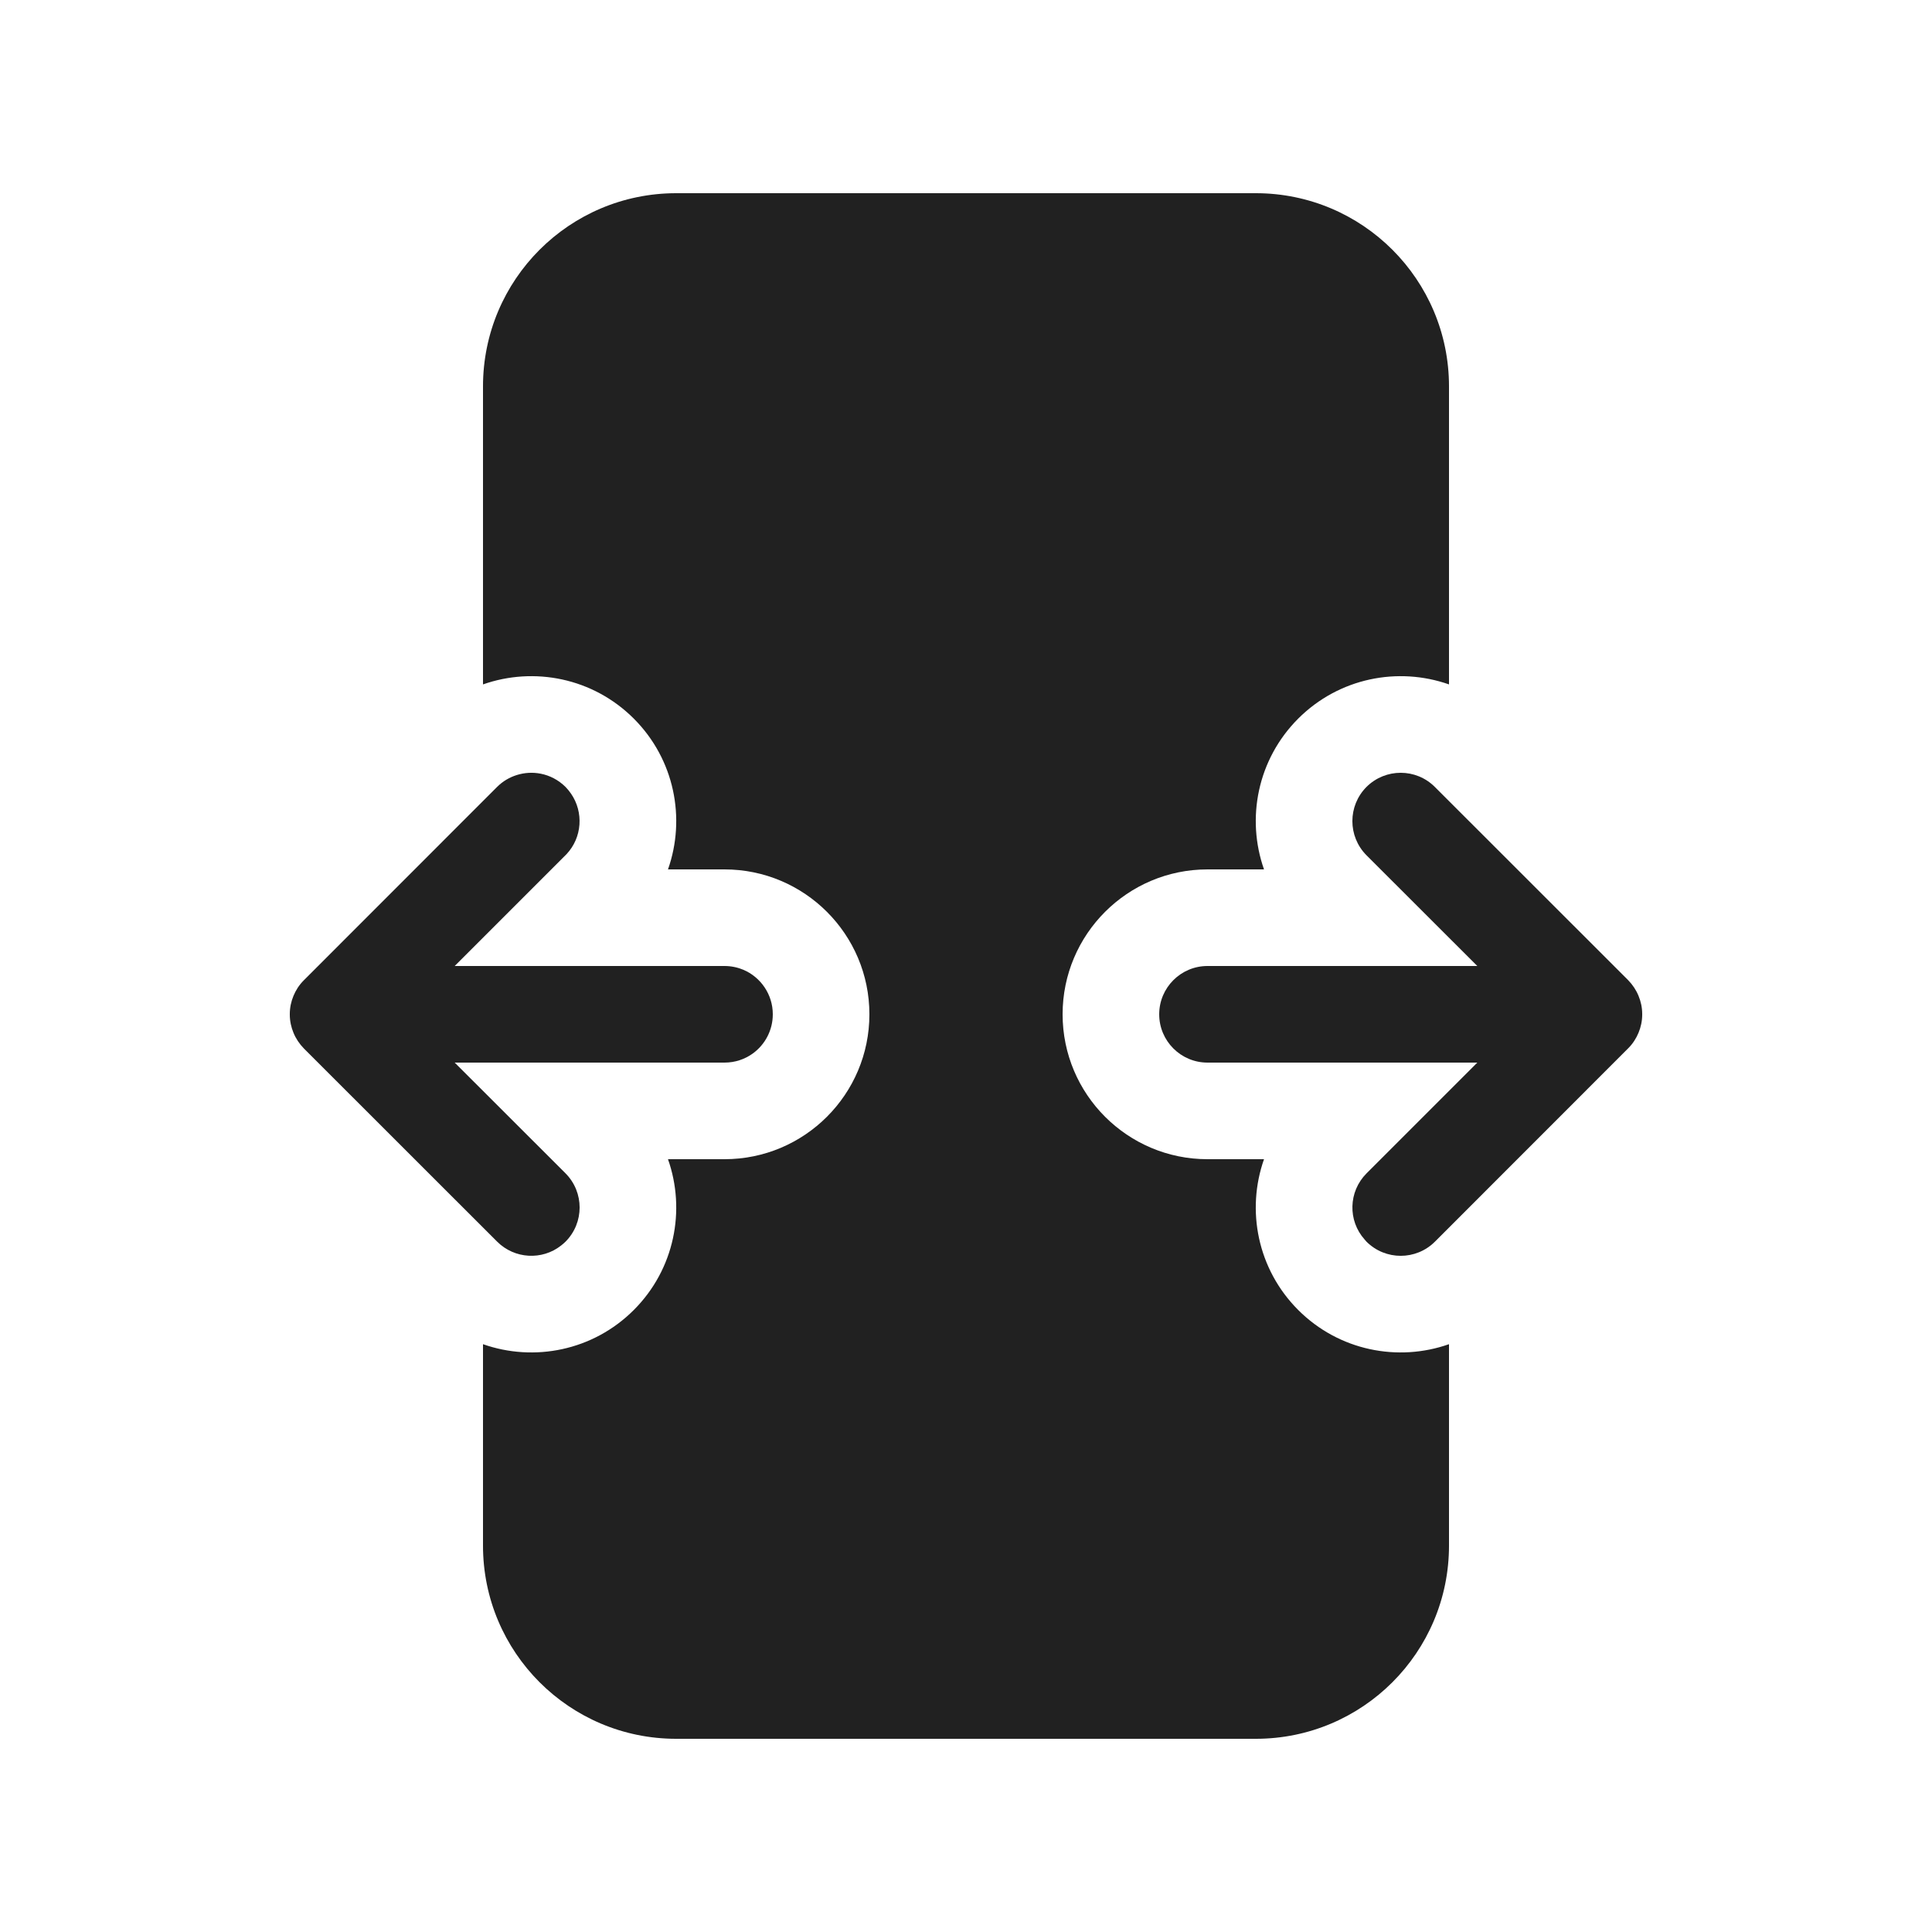 <svg width="20" height="20" viewBox="0 0 20 20" fill="none" xmlns="http://www.w3.org/2000/svg">
<path d="M7 2C5.895 2 5 2.895 5 4V7.085C5.528 6.899 6.139 7.017 6.561 7.439C6.983 7.861 7.101 8.472 6.915 9H7.5C8.328 9 9 9.672 9 10.5C9 11.328 8.328 12 7.5 12H6.915C7.101 12.528 6.983 13.139 6.561 13.561C6.139 13.983 5.528 14.101 5 13.915V16C5 17.105 5.895 18 7 18H13C14.105 18 15 17.105 15 16V13.915C14.472 14.101 13.861 13.983 13.439 13.561C13.017 13.139 12.899 12.528 13.085 12H12.5C11.672 12 11 11.328 11 10.5C11 9.672 11.672 9 12.5 9H13.085C12.899 8.472 13.017 7.861 13.439 7.439C13.861 7.017 14.472 6.899 15 7.085V4C15 2.895 14.105 2 13 2H7Z" fill="#212121"/>
<path d="M14.854 8.147C14.659 7.951 14.342 7.951 14.146 8.146C13.951 8.342 13.951 8.658 14.146 8.854L15.293 10H12.5C12.224 10 12 10.224 12 10.5C12 10.776 12.224 11 12.5 11H15.293L14.147 12.146C13.958 12.335 13.951 12.636 14.127 12.832C14.133 12.84 14.14 12.847 14.146 12.854C14.342 13.049 14.658 13.049 14.854 12.854L16.853 10.854L16.856 10.851C16.903 10.804 16.938 10.749 16.962 10.691C16.986 10.633 17 10.57 17 10.503L17 10.5L17 10.497C17 10.43 16.986 10.367 16.962 10.309C16.938 10.25 16.901 10.194 16.854 10.146L14.854 8.147Z" fill="#212121"/>
<path d="M4.707 10L5.853 8.854L5.865 8.842C6.027 8.669 6.043 8.408 5.912 8.217C5.895 8.192 5.876 8.169 5.854 8.146C5.78 8.073 5.69 8.027 5.596 8.009C5.514 7.993 5.43 7.998 5.35 8.023C5.276 8.046 5.205 8.087 5.146 8.146L3.147 10.146L3.144 10.149C3.097 10.196 3.062 10.251 3.038 10.309C3.014 10.367 3 10.43 3 10.497L3 10.5L3 10.503C3 10.57 3.014 10.633 3.038 10.691C3.062 10.75 3.099 10.806 3.146 10.854L5.146 12.853C5.327 13.034 5.612 13.048 5.808 12.894C5.824 12.882 5.839 12.868 5.854 12.854C6.049 12.658 6.049 12.342 5.854 12.146L4.707 11H7.5C7.61 11 7.711 10.965 7.794 10.905C7.919 10.814 8 10.666 8 10.5C8 10.293 7.874 10.115 7.695 10.039C7.635 10.014 7.569 10 7.5 10H4.707Z" fill="#212121"/>
</svg>

